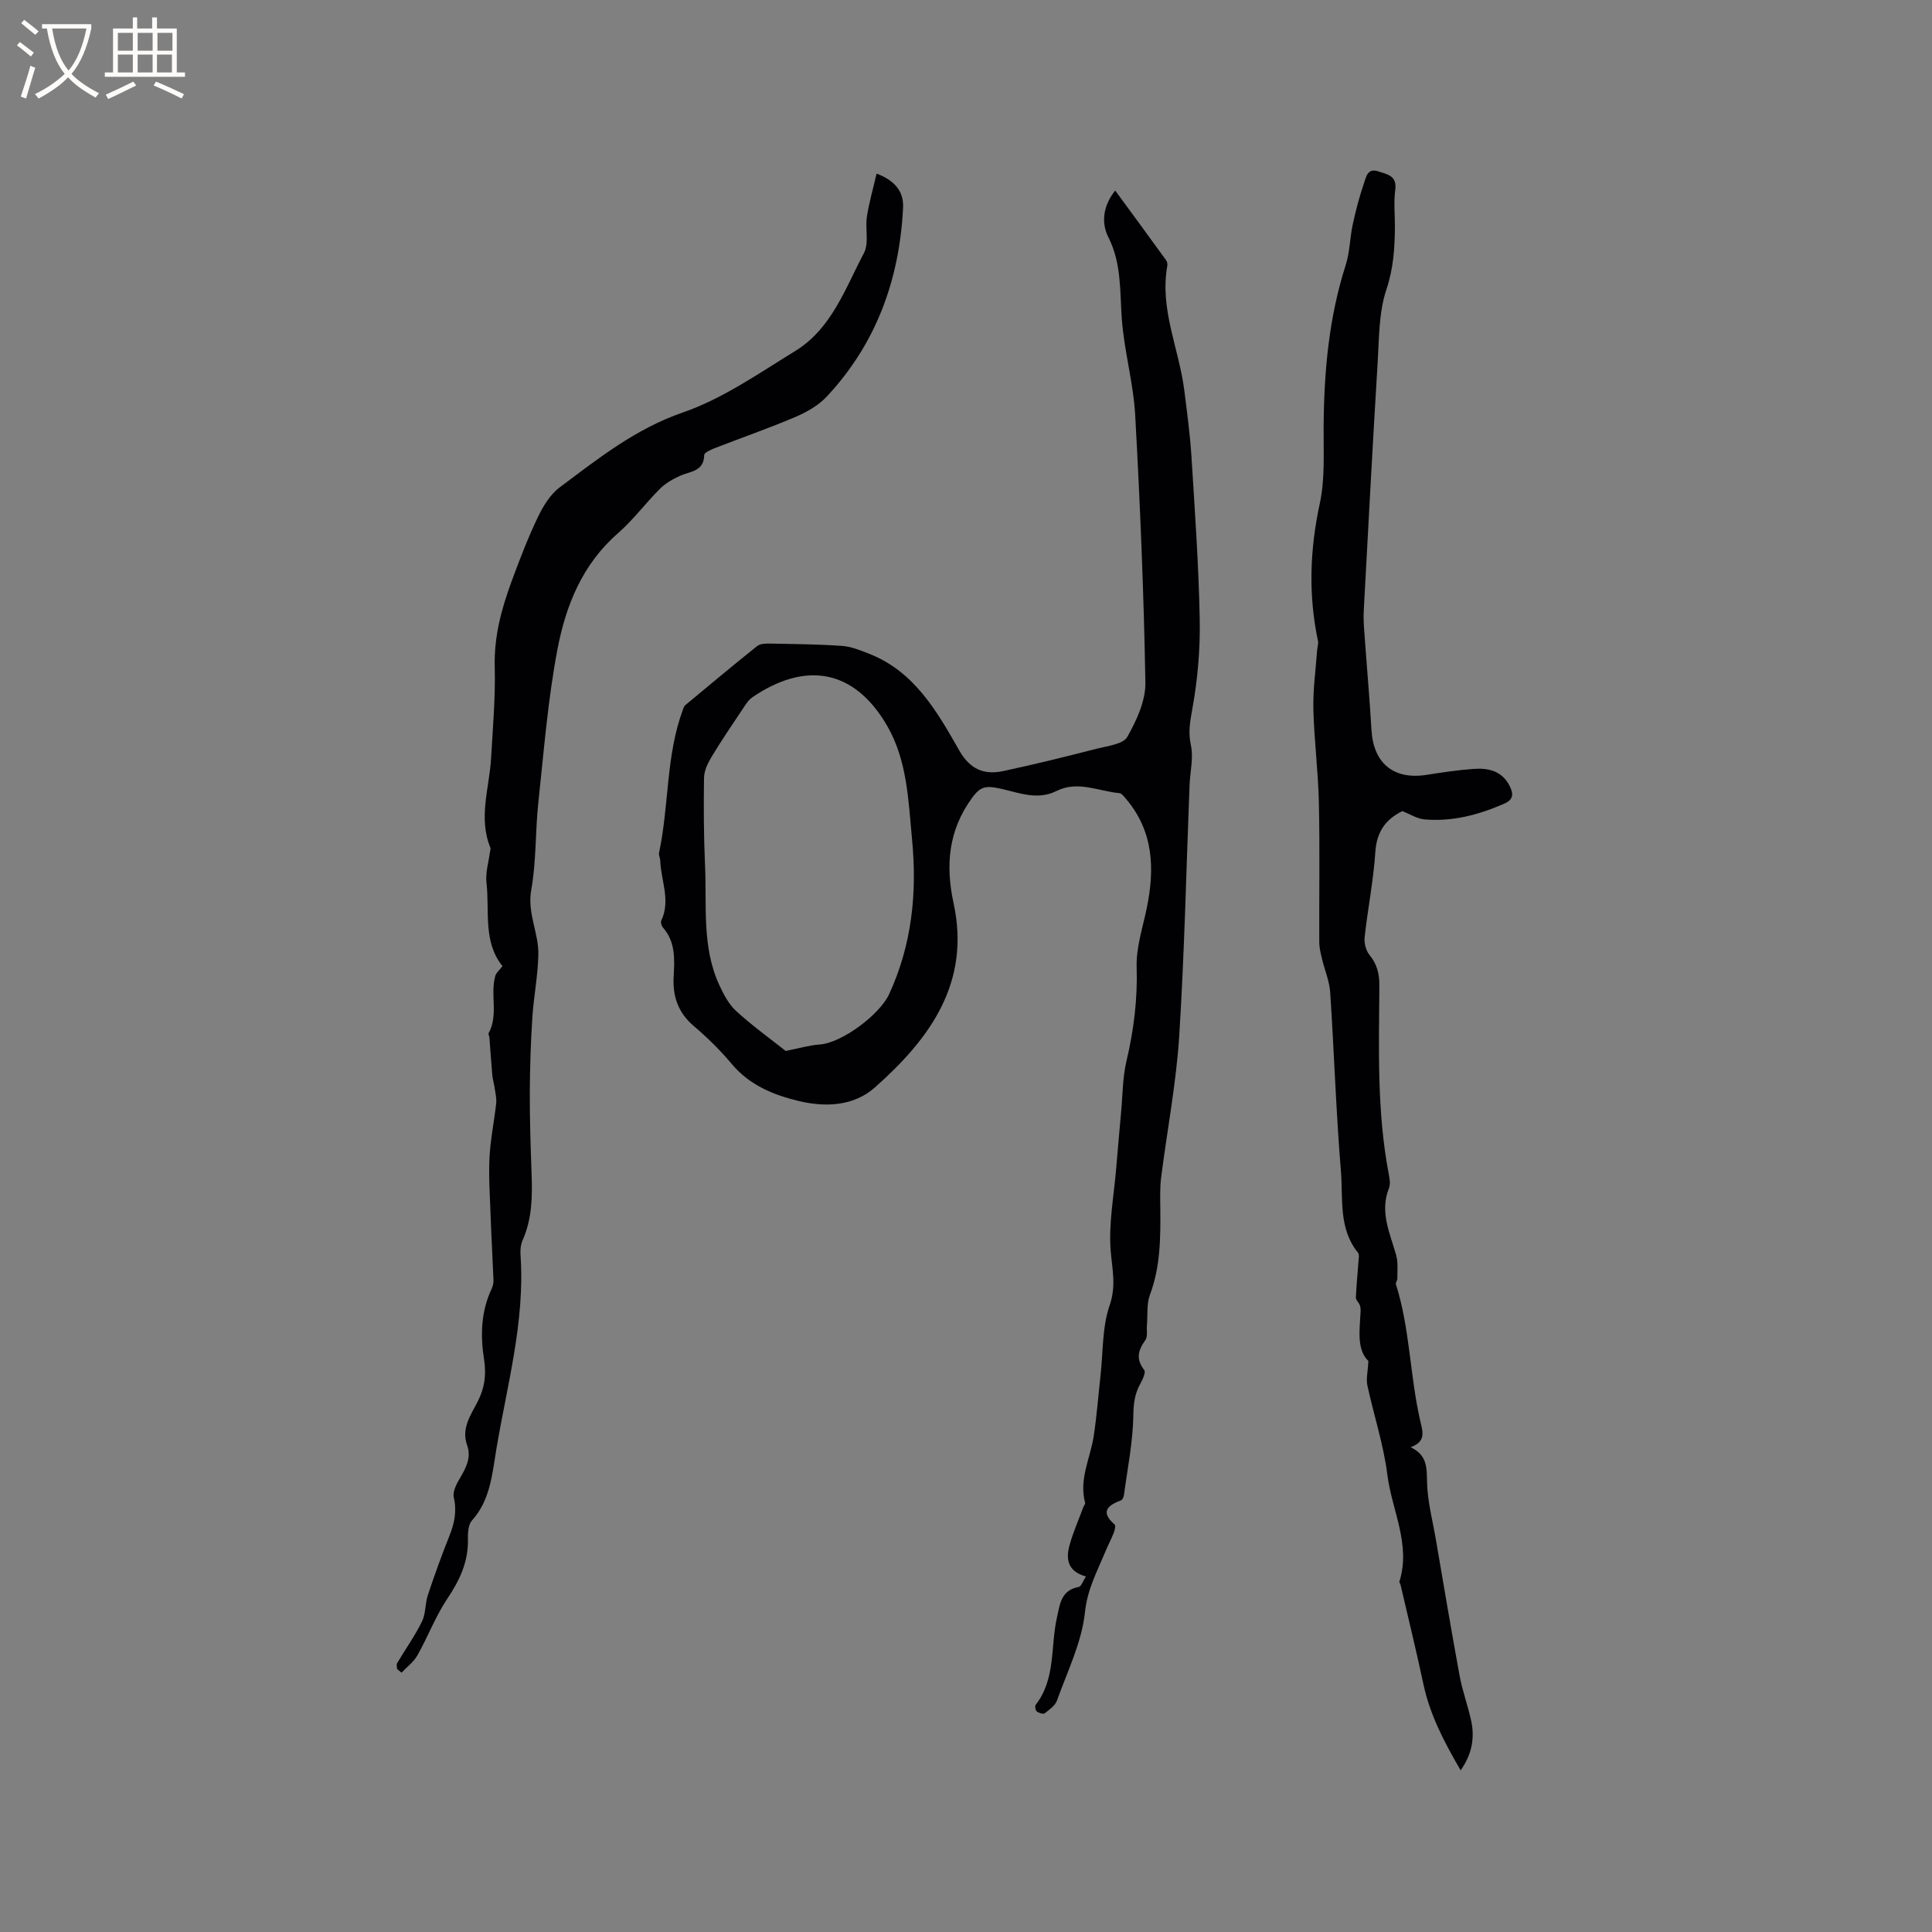 <svg enable-background="new 0 0 400 400" viewBox="0 0 400 400" xmlns="http://www.w3.org/2000/svg"><rect x="0" y="0" width="400" height="400" fill="#808080" stroke="none"/><g fill="#010103"><path d="m230.89 39.45c3.6 4.91 7.09 9.66 10.55 14.44.22.3.3.82.23 1.21-1.6 8.92 2.42 17.07 3.51 25.61.58 4.6 1.21 9.21 1.5 13.83.7 11.19 1.49 22.39 1.71 33.6.12 6.19-.42 12.48-1.52 18.57-.47 2.64-.91 4.85-.31 7.57.57 2.58-.16 5.45-.27 8.2-.69 17.37-1.05 34.75-2.15 52.09-.63 9.81-2.52 19.54-3.75 29.31-.26 2.08-.18 4.21-.16 6.32.05 6.05.04 12.05-2.15 17.88-.71 1.91-.44 4.19-.62 6.29-.09 1.05.19 2.37-.34 3.1-1.51 2.11-1.97 3.93-.22 6.18.36.46-.31 1.93-.78 2.78-1.14 2.04-1.44 4-1.47 6.45-.07 5.56-1.21 11.11-1.95 16.66-.05.39-.29.96-.58 1.07-2.81 1.08-4.38 2.37-1.34 5.04.25.22.01 1.19-.2 1.72-.54 1.37-1.24 2.68-1.8 4.05-1.67 4.01-3.65 7.64-4.15 12.36-.65 6.23-3.63 12.24-5.79 18.28-.38 1.07-1.57 1.91-2.54 2.66-.3.23-1.22-.06-1.64-.38-.28-.22-.44-1.11-.23-1.38 4.17-5.34 3.04-11.97 4.38-17.98.64-2.86.84-5.73 4.53-6.42.53-.1.87-1.22 1.49-2.17-3.91-1.08-4.18-3.74-3.35-6.63.75-2.64 1.87-5.18 2.83-7.77.11-.29.42-.61.35-.85-1.32-4.9 1.11-9.29 1.8-13.91.62-4.16.94-8.36 1.4-12.54.54-4.83.32-9.92 1.87-14.4 1.4-4.05.55-7.42.23-11.28-.46-5.62.66-11.37 1.13-17.06.32-3.88.67-7.76 1.02-11.64.33-3.54.3-7.18 1.11-10.61 1.52-6.44 2.32-12.83 2.11-19.49-.12-4.02 1.24-8.1 2.08-12.12 1.69-8.17 1.45-15.94-4.28-22.69-.4-.47-.89-1.14-1.39-1.19-4.33-.39-8.58-2.66-13.03-.43-4.32 2.16-8.54-.03-12.72-.72-2.44-.4-3.4.3-4.76 2.17-4.89 6.71-5.5 13.94-3.8 21.77 3.58 16.51-4.95 28.09-16.29 38.14-4.35 3.86-10.15 4.15-15.73 2.82-5.29-1.26-10.22-3.28-13.91-7.68-2.38-2.83-5.05-5.47-7.87-7.86-3.22-2.74-4.37-6.11-4.16-10.13.19-3.61.44-7.22-2.2-10.24-.3-.34-.53-1.09-.36-1.45 1.99-4.21-.09-8.33-.22-12.48-.02-.52-.35-1.08-.24-1.56 2.1-9.82 1.39-20.12 4.96-29.69.11-.29.2-.65.43-.84 4.95-4.12 9.89-8.25 14.92-12.27.64-.51 1.79-.53 2.69-.51 4.98.09 9.97.13 14.93.48 1.9.14 3.8.93 5.61 1.64 9.36 3.7 14.01 11.93 18.61 20 2.23 3.92 5.15 5.12 9.12 4.27 6.51-1.39 12.98-3 19.44-4.65 2.2-.56 5.37-.91 6.23-2.42 1.93-3.4 3.81-7.48 3.75-11.25-.32-18.47-1.09-36.93-2.11-55.37-.37-6.63-2.26-13.17-2.76-19.8-.44-5.8-.02-11.53-2.8-17.05-1.46-2.86-1.18-6.41 1.42-9.65zm-68.22 178.14c2.78-.55 4.89-1.19 7.04-1.34 4.59-.32 12.41-6.17 14.37-10.41 4.72-10.22 5.81-20.94 4.76-31.95-.77-8.09-.98-16.43-5.2-23.68-6.89-11.83-17.02-13.24-27.85-5.86-.91.62-1.54 1.71-2.18 2.67-2.16 3.24-4.36 6.46-6.36 9.8-.76 1.27-1.47 2.81-1.49 4.24-.09 6.03-.06 12.08.21 18.11.38 8.3-.69 16.8 2.92 24.7.9 1.97 1.99 4.06 3.55 5.48 3.34 3.05 7.05 5.72 10.23 8.24z"/><path d="m290.34 167.93c-3.54 1.75-5.32 4.36-5.59 8.46-.39 5.91-1.57 11.76-2.22 17.65-.13 1.2.27 2.78 1.02 3.69 1.6 1.94 2.05 3.97 2.03 6.42-.09 13.03-.52 26.09 1.96 38.99.18.92.36 2.02.04 2.83-1.99 4.95.21 9.35 1.49 13.93.42 1.51.21 3.19.24 4.8.01.4-.41.87-.3 1.2 2.91 9.2 2.89 18.92 5.03 28.25.51 2.22 1.3 4.28-1.98 5.48 3.38 1.63 3.34 4.12 3.39 7.09.07 4.05 1.16 8.08 1.85 12.12 1.61 9.39 3.18 18.8 4.91 28.17.57 3.11 1.7 6.11 2.37 9.2.77 3.55.22 6.92-2.17 10.32-3.36-5.79-6.34-11.41-7.7-17.81-1.47-6.91-3.16-13.78-4.76-20.67-.05-.2-.27-.43-.22-.58 2.42-7.73-1.57-14.78-2.49-22.13-.78-6.24-2.81-12.32-4.14-18.51-.28-1.33.09-2.8.21-5.05-2.42-2.34-1.83-6.26-1.62-10.1.03-.48.01-1-.15-1.44-.2-.57-.84-1.09-.82-1.61.11-2.58.38-5.15.56-7.73.04-.51.16-1.21-.11-1.53-4.08-4.99-3.08-11.13-3.54-16.8-1.02-12.35-1.41-24.76-2.23-37.13-.16-2.34-1.15-4.62-1.7-6.94-.26-1.11-.55-2.25-.56-3.38-.04-9.65.13-19.3-.08-28.95-.14-6.44-.98-12.87-1.14-19.32-.1-4.08.49-8.17.78-12.26.04-.62.3-1.27.18-1.84-2.02-9.54-1.7-18.94.37-28.51 1.1-5.1.75-10.54.79-15.83.08-11.39 1.07-22.62 4.58-33.55.86-2.69.85-5.65 1.46-8.44.62-2.88 1.38-5.75 2.33-8.53.42-1.22.71-3.17 2.94-2.41 1.87.63 3.93.86 3.52 3.85-.34 2.5-.06 5.08-.07 7.62-.03 4.41-.3 8.63-1.77 13.02-1.57 4.69-1.49 9.99-1.8 15.05-1.05 17.14-1.95 34.28-2.88 51.43-.08 1.47.01 2.95.12 4.42.48 6.76 1.08 13.51 1.48 20.27.4 6.88 4.58 10.35 11.38 9.29 3.24-.51 6.5-1 9.77-1.24 3.09-.22 5.91.42 7.49 3.6.8 1.62.72 2.77-1.09 3.57-5.31 2.33-10.81 3.81-16.64 3.28-1.51-.15-2.93-1.08-4.52-1.71z"/><path d="m82.2 345.54c0-.4-.15-.9.02-1.2 1.71-2.88 3.67-5.63 5.15-8.63.8-1.62.63-3.7 1.21-5.46 1.37-4.12 2.84-8.2 4.45-12.23 1.05-2.62 1.59-5.12.92-8-.27-1.18.57-2.8 1.28-3.99 1.27-2.15 2.39-4.27 1.48-6.82-1.23-3.46.72-6.18 2.14-8.93 1.47-2.85 1.88-5.57 1.37-8.81-.78-4.93-.65-9.94 1.57-14.64.25-.53.4-1.17.38-1.76-.18-4.59-.45-9.17-.61-13.76-.14-3.9-.41-7.82-.21-11.71.19-3.73.97-7.44 1.38-11.16.11-1.03-.16-2.11-.31-3.16-.13-.92-.42-1.82-.5-2.74-.23-2.57-.39-5.15-.59-7.72-.02-.31-.28-.71-.16-.92 2.07-3.78.27-8 1.38-11.86.2-.69.9-1.23 1.49-2.01-4.09-5.05-2.64-11.38-3.32-17.27-.24-2.07.45-4.25.72-6.37.04-.29.18-.64.09-.88-2.54-6.19-.22-12.32.14-18.48.37-6.34.92-12.7.76-19.03-.16-6.21 1.4-11.94 3.48-17.61 1.64-4.47 3.36-8.93 5.4-13.22 1.1-2.3 2.57-4.77 4.55-6.25 7.98-5.97 15.67-12.12 25.51-15.52 8.25-2.85 15.74-8.11 23.29-12.74 7.53-4.63 10.34-12.95 14.21-20.27 1.08-2.04.23-5.02.61-7.52.45-2.93 1.29-5.81 2.01-8.93 3.99 1.52 5.65 3.88 5.48 7.12-.75 14.83-5.56 28.11-15.82 39.07-1.73 1.85-4.18 3.22-6.55 4.23-5.45 2.32-11.06 4.26-16.58 6.41-.84.33-2.21.94-2.22 1.44-.07 3.44-2.87 3.34-4.98 4.29-1.49.67-3.01 1.53-4.16 2.67-3 2.99-5.55 6.47-8.73 9.24-7.37 6.42-10.8 14.99-12.52 24.05-1.99 10.46-2.82 21.16-3.96 31.77-.64 5.99-.4 12.11-1.46 18.01-.87 4.81 1.56 8.92 1.47 13.39-.09 4.38-.97 8.74-1.25 13.12-.33 5.15-.5 10.32-.52 15.48-.02 5.61.17 11.23.37 16.85.17 4.68.1 9.3-1.86 13.7-.41.92-.51 2.08-.43 3.11.95 13.73-2.8 26.91-5.02 40.23-.82 4.9-1.22 10.47-5.03 14.67-.79.87-.87 2.62-.84 3.95.09 4.67-1.74 8.49-4.3 12.3-2.43 3.64-4 7.85-6.16 11.68-.77 1.38-2.17 2.4-3.29 3.59-.3-.26-.62-.51-.93-.77z"/></g><path d="m6.4 11.7c-1-.8-1.9-1.6-2.9-2.3l.6-.7c.9.7 1.9 1.4 2.9 2.2zm-2.1 8.3c.7-2.1 1.4-4.2 2-6.4.2.1.6.3 1 .4-.7 2.3-1.3 4.4-1.9 6.4zm3-12.8c-1.1-.9-2.1-1.7-2.9-2.4l.6-.7c1 .8 2 1.5 3 2.4zm1.4-1.3v-.9h10.2v.9c-.9 4.2-2.3 7.3-4.1 9.4 1.3 1.4 3.2 2.7 5.7 4-.2.2-.4.5-.7.9-2.5-1.4-4.4-2.7-5.7-4.2-1.4 1.5-3.5 3-6.1 4.4 0 0 0 0-.1-.1-.3-.4-.5-.7-.7-.8 2.7-1.3 4.7-2.8 6.2-4.2-1.8-2.2-3-5.3-3.7-9.4zm9.2 0h-7.1c.6 3.8 1.7 6.7 3.4 8.7 1.7-2 2.9-4.8 3.7-8.7z" fill="#fcfbfa"/><path d="m31.6 3.6h.9v2.3h4.1v9.1h1.7v.9h-16.6v-.9h1.7v-9.1h4.1v-2.3h.9v2.3h3.1v-2.3zm-4 13.3.6.8c-1.9.9-3.8 1.9-5.8 2.8-.2-.3-.3-.6-.5-.9 2-.9 3.9-1.8 5.7-2.7zm-3.2-10.1v3.7h3.1v-3.7zm0 4.5v3.7h3.1v-3.7zm4.1-4.5v3.7h3.1v-3.7zm0 4.5v3.7h3.1v-3.7zm9.1 9.1c-2.1-1.1-4.1-2-5.8-2.7l.5-.8c2.2.9 4.1 1.8 5.8 2.6zm-1.9-13.6h-3.1v3.7h3.1zm-3.2 4.5v3.7h3.1v-3.7z" fill="#fcfbfa"/></svg>